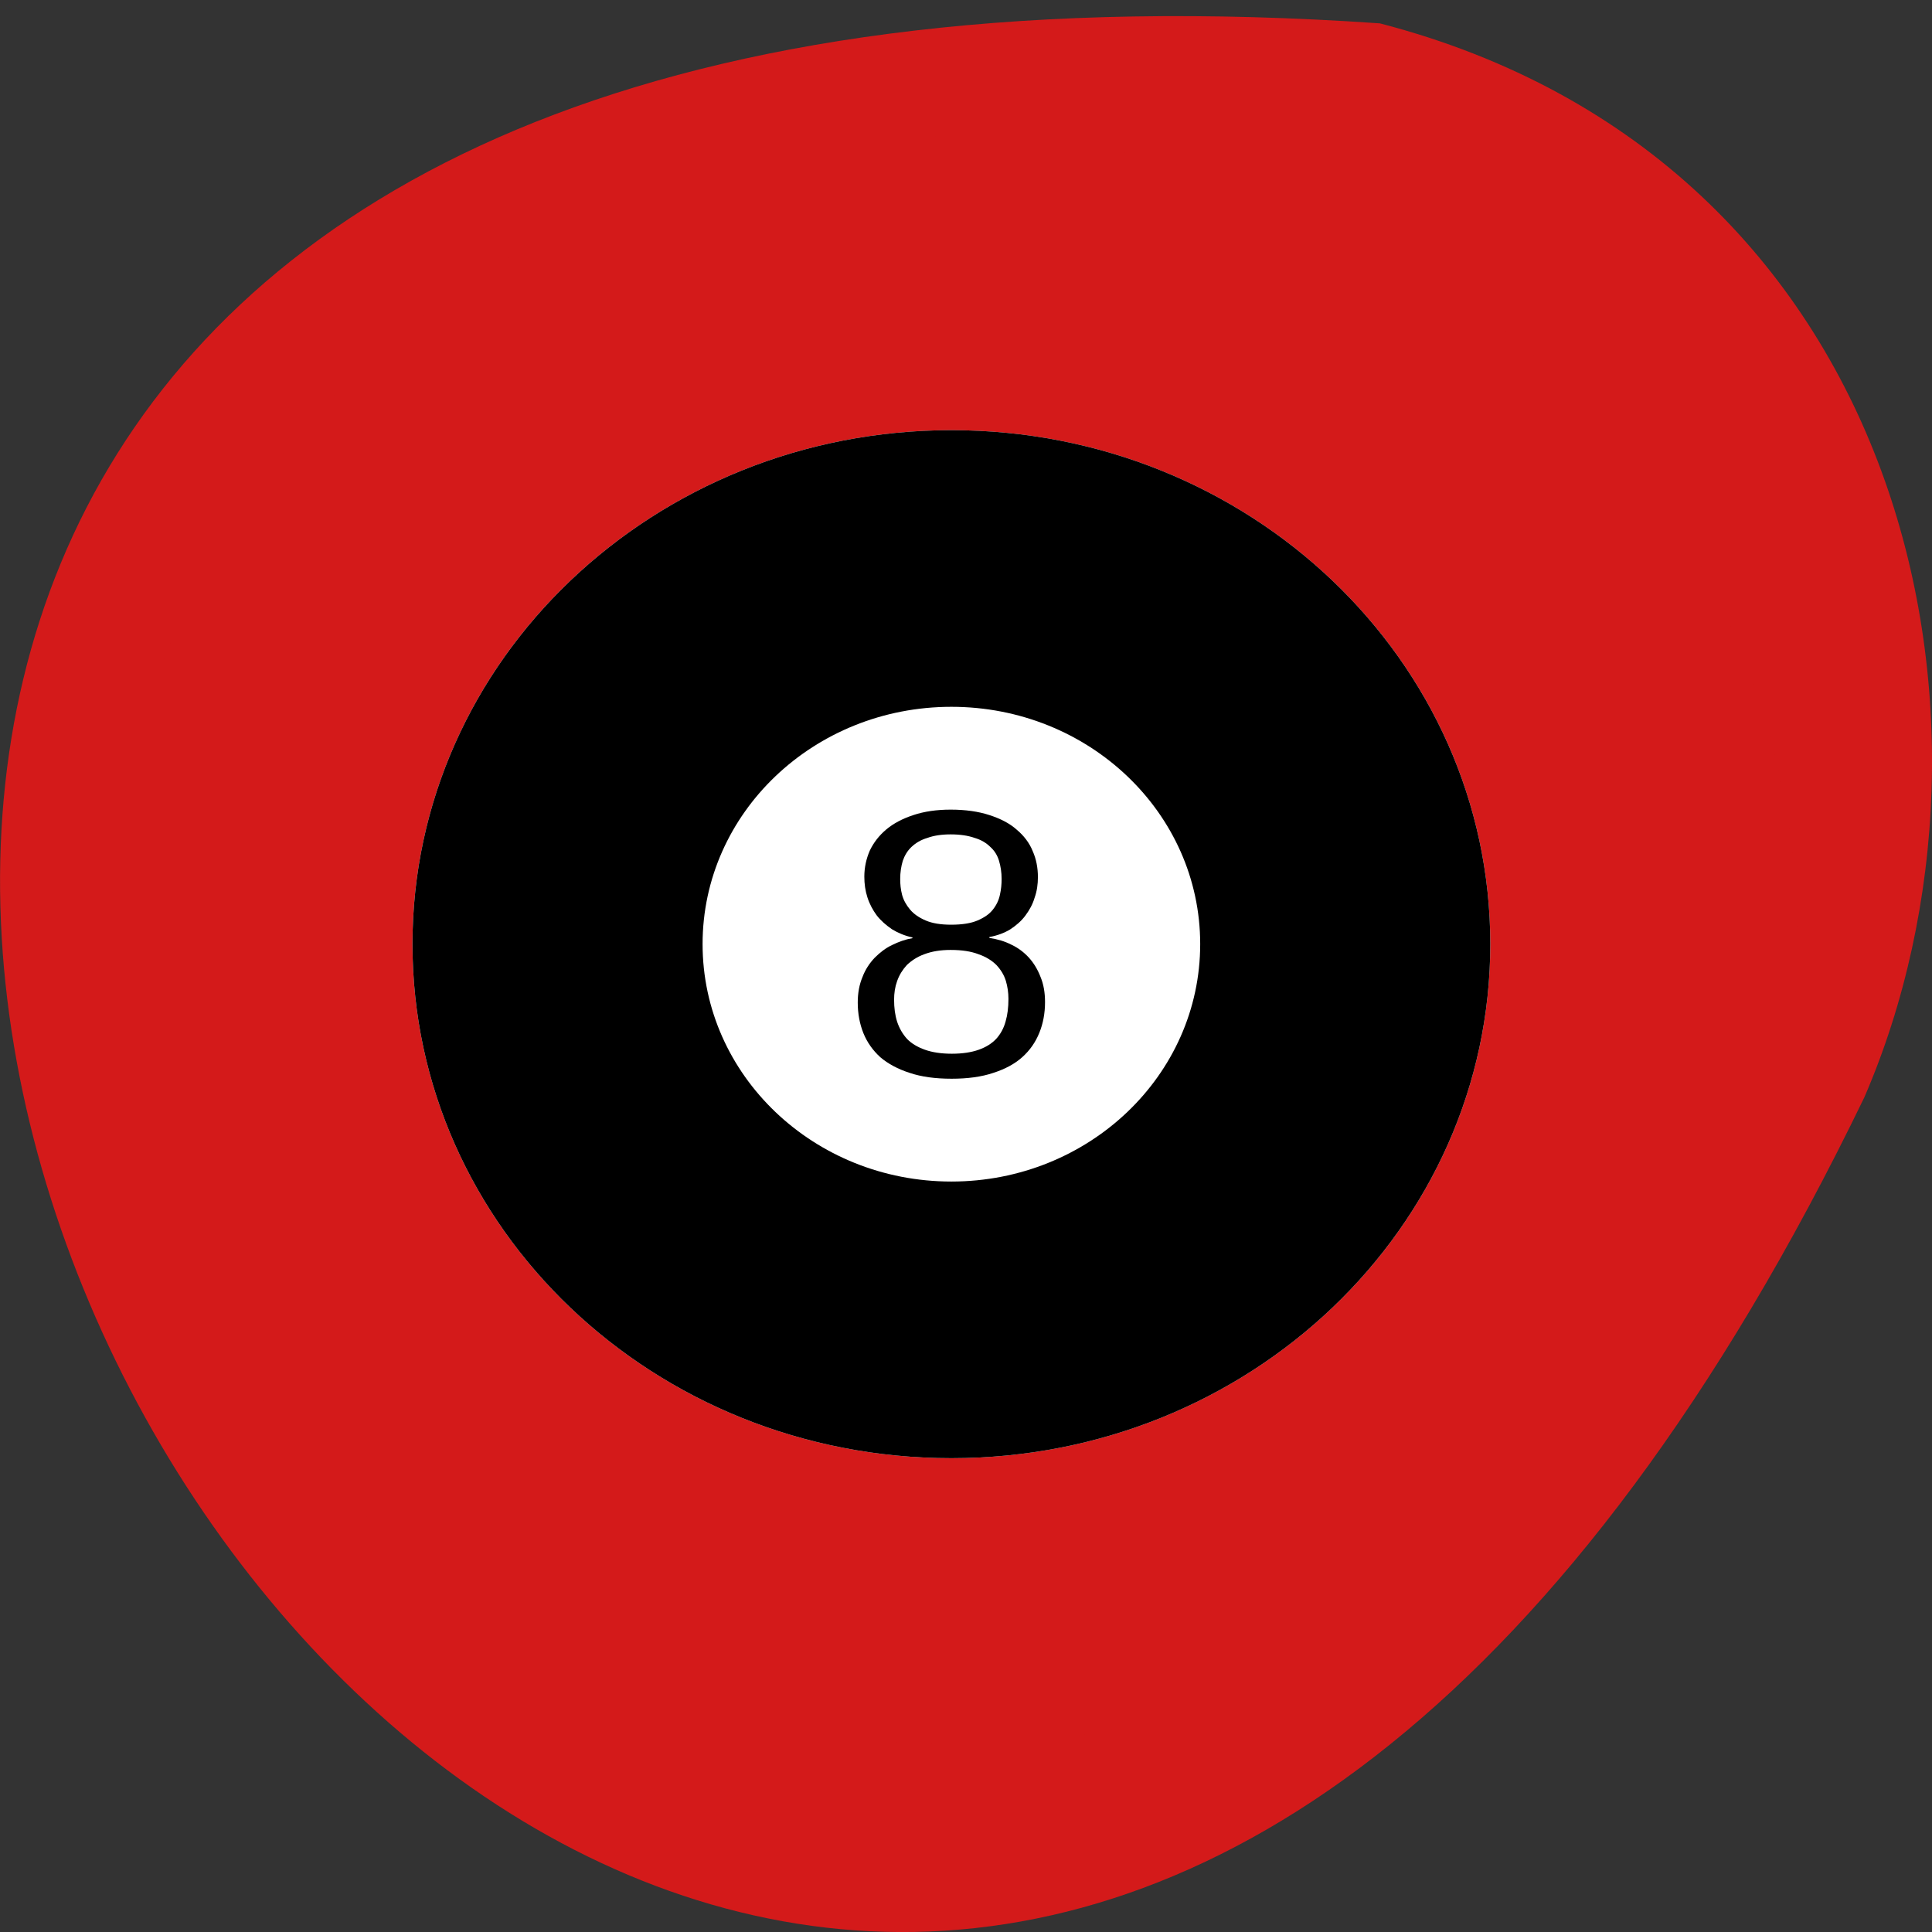 
<svg xmlns="http://www.w3.org/2000/svg" xmlns:xlink="http://www.w3.org/1999/xlink" width="32px" height="32px" viewBox="0 0 32 32" version="1.1">
<rect x="0" y="0" width="32" height="32" fill="#333333" stroke="none"/>
<g id="surface1">
<path style=" stroke:none;fill-rule:nonzero;fill:rgb(83.137%,10.196%,10.196%);fill-opacity:1;" d="M 22.855 0.387 C -23.164 -2.793 11.328 58.594 30.879 18.176 C 33.574 11.945 31.605 2.656 22.855 0.387 Z M 22.855 0.387 "/>
<path style=" stroke:none;fill-rule:evenodd;fill:rgb(83.137%,10.196%,10.196%);fill-opacity:1;" d="M 29.77 15.57 C 29.77 22.926 23.516 28.887 15.805 28.887 C 8.09 28.887 1.84 22.926 1.84 15.57 C 1.84 8.215 8.09 2.254 15.805 2.254 C 23.516 2.254 29.77 8.215 29.77 15.57 "/>
<path style=" stroke:none;fill-rule:nonzero;fill:rgb(100%,100%,100%);fill-opacity:1;" d="M 24.684 15.637 C 24.684 20.34 20.688 24.152 15.758 24.152 C 10.828 24.152 6.832 20.34 6.832 15.637 C 6.832 10.938 10.828 7.125 15.758 7.125 C 20.688 7.125 24.684 10.934 24.684 15.637 Z M 24.684 15.637 "/>
<path style=" stroke:none;fill-rule:nonzero;fill:rgb(0%,0%,0%);fill-opacity:1;" d="M 24.684 15.637 C 24.684 20.34 20.688 24.152 15.758 24.152 C 10.828 24.152 6.832 20.34 6.832 15.637 C 6.832 10.938 10.828 7.125 15.758 7.125 C 20.688 7.125 24.684 10.934 24.684 15.637 Z M 24.684 15.637 "/>
<path style=" stroke:none;fill-rule:nonzero;fill:rgb(100%,100%,100%);fill-opacity:1;" d="M 19.879 15.637 C 19.879 17.809 18.035 19.57 15.758 19.57 C 13.48 19.57 11.637 17.809 11.637 15.637 C 11.637 13.465 13.48 11.707 15.758 11.707 C 18.035 11.707 19.879 13.465 19.879 15.637 Z M 19.879 15.637 "/>
<path style=" stroke:none;fill-rule:nonzero;fill:rgb(0%,0%,0%);fill-opacity:1;" d="M 17.309 16.598 C 17.309 16.781 17.277 16.953 17.215 17.105 C 17.152 17.262 17.059 17.395 16.934 17.508 C 16.809 17.621 16.648 17.707 16.453 17.77 C 16.258 17.836 16.027 17.867 15.762 17.867 C 15.492 17.867 15.262 17.836 15.066 17.77 C 14.871 17.707 14.711 17.621 14.582 17.512 C 14.457 17.398 14.363 17.266 14.301 17.113 C 14.238 16.957 14.207 16.785 14.207 16.605 C 14.207 16.445 14.234 16.305 14.285 16.184 C 14.332 16.059 14.402 15.953 14.488 15.863 C 14.574 15.777 14.668 15.703 14.777 15.652 C 14.887 15.598 14.996 15.559 15.113 15.539 L 15.113 15.527 C 14.988 15.5 14.875 15.453 14.773 15.391 C 14.676 15.324 14.59 15.25 14.52 15.16 C 14.457 15.074 14.402 14.973 14.367 14.863 C 14.332 14.754 14.316 14.641 14.316 14.52 C 14.316 14.367 14.348 14.223 14.406 14.09 C 14.469 13.957 14.559 13.84 14.68 13.738 C 14.801 13.637 14.949 13.559 15.129 13.5 C 15.305 13.441 15.512 13.41 15.746 13.41 C 15.992 13.41 16.207 13.441 16.387 13.5 C 16.57 13.559 16.723 13.637 16.84 13.742 C 16.957 13.84 17.051 13.961 17.105 14.098 C 17.164 14.23 17.191 14.375 17.191 14.527 C 17.191 14.645 17.176 14.758 17.137 14.867 C 17.105 14.977 17.051 15.074 16.984 15.164 C 16.918 15.254 16.832 15.328 16.73 15.395 C 16.633 15.453 16.52 15.496 16.387 15.52 L 16.387 15.535 C 16.52 15.555 16.641 15.59 16.754 15.648 C 16.863 15.699 16.961 15.773 17.043 15.863 C 17.121 15.949 17.188 16.059 17.234 16.18 C 17.285 16.301 17.309 16.441 17.309 16.598 Z M 16.59 14.559 C 16.59 14.449 16.574 14.348 16.547 14.258 C 16.52 14.168 16.473 14.09 16.402 14.027 C 16.336 13.961 16.25 13.91 16.145 13.879 C 16.035 13.84 15.902 13.82 15.746 13.82 C 15.594 13.82 15.465 13.84 15.359 13.879 C 15.254 13.91 15.168 13.961 15.098 14.027 C 15.031 14.09 14.984 14.168 14.953 14.258 C 14.926 14.348 14.91 14.449 14.91 14.559 C 14.91 14.645 14.918 14.73 14.941 14.82 C 14.965 14.91 15.012 14.992 15.074 15.066 C 15.137 15.141 15.223 15.199 15.332 15.246 C 15.441 15.293 15.582 15.316 15.754 15.316 C 15.934 15.316 16.082 15.293 16.191 15.246 C 16.301 15.199 16.387 15.141 16.445 15.066 C 16.504 14.992 16.543 14.91 16.562 14.82 C 16.582 14.73 16.59 14.645 16.59 14.559 Z M 16.703 16.543 C 16.703 16.441 16.688 16.34 16.66 16.246 C 16.629 16.145 16.574 16.059 16.504 15.984 C 16.43 15.91 16.332 15.848 16.207 15.805 C 16.086 15.758 15.934 15.734 15.746 15.734 C 15.574 15.734 15.434 15.758 15.309 15.805 C 15.191 15.848 15.098 15.91 15.02 15.984 C 14.949 16.062 14.895 16.148 14.859 16.25 C 14.824 16.348 14.809 16.449 14.809 16.559 C 14.809 16.691 14.824 16.812 14.859 16.922 C 14.895 17.031 14.949 17.125 15.023 17.207 C 15.098 17.285 15.199 17.344 15.32 17.387 C 15.441 17.43 15.59 17.453 15.766 17.453 C 15.941 17.453 16.09 17.43 16.211 17.387 C 16.332 17.344 16.426 17.285 16.5 17.207 C 16.574 17.125 16.625 17.031 16.656 16.918 C 16.688 16.809 16.703 16.684 16.703 16.543 Z M 16.703 16.543 "/>
</g>
</svg>

